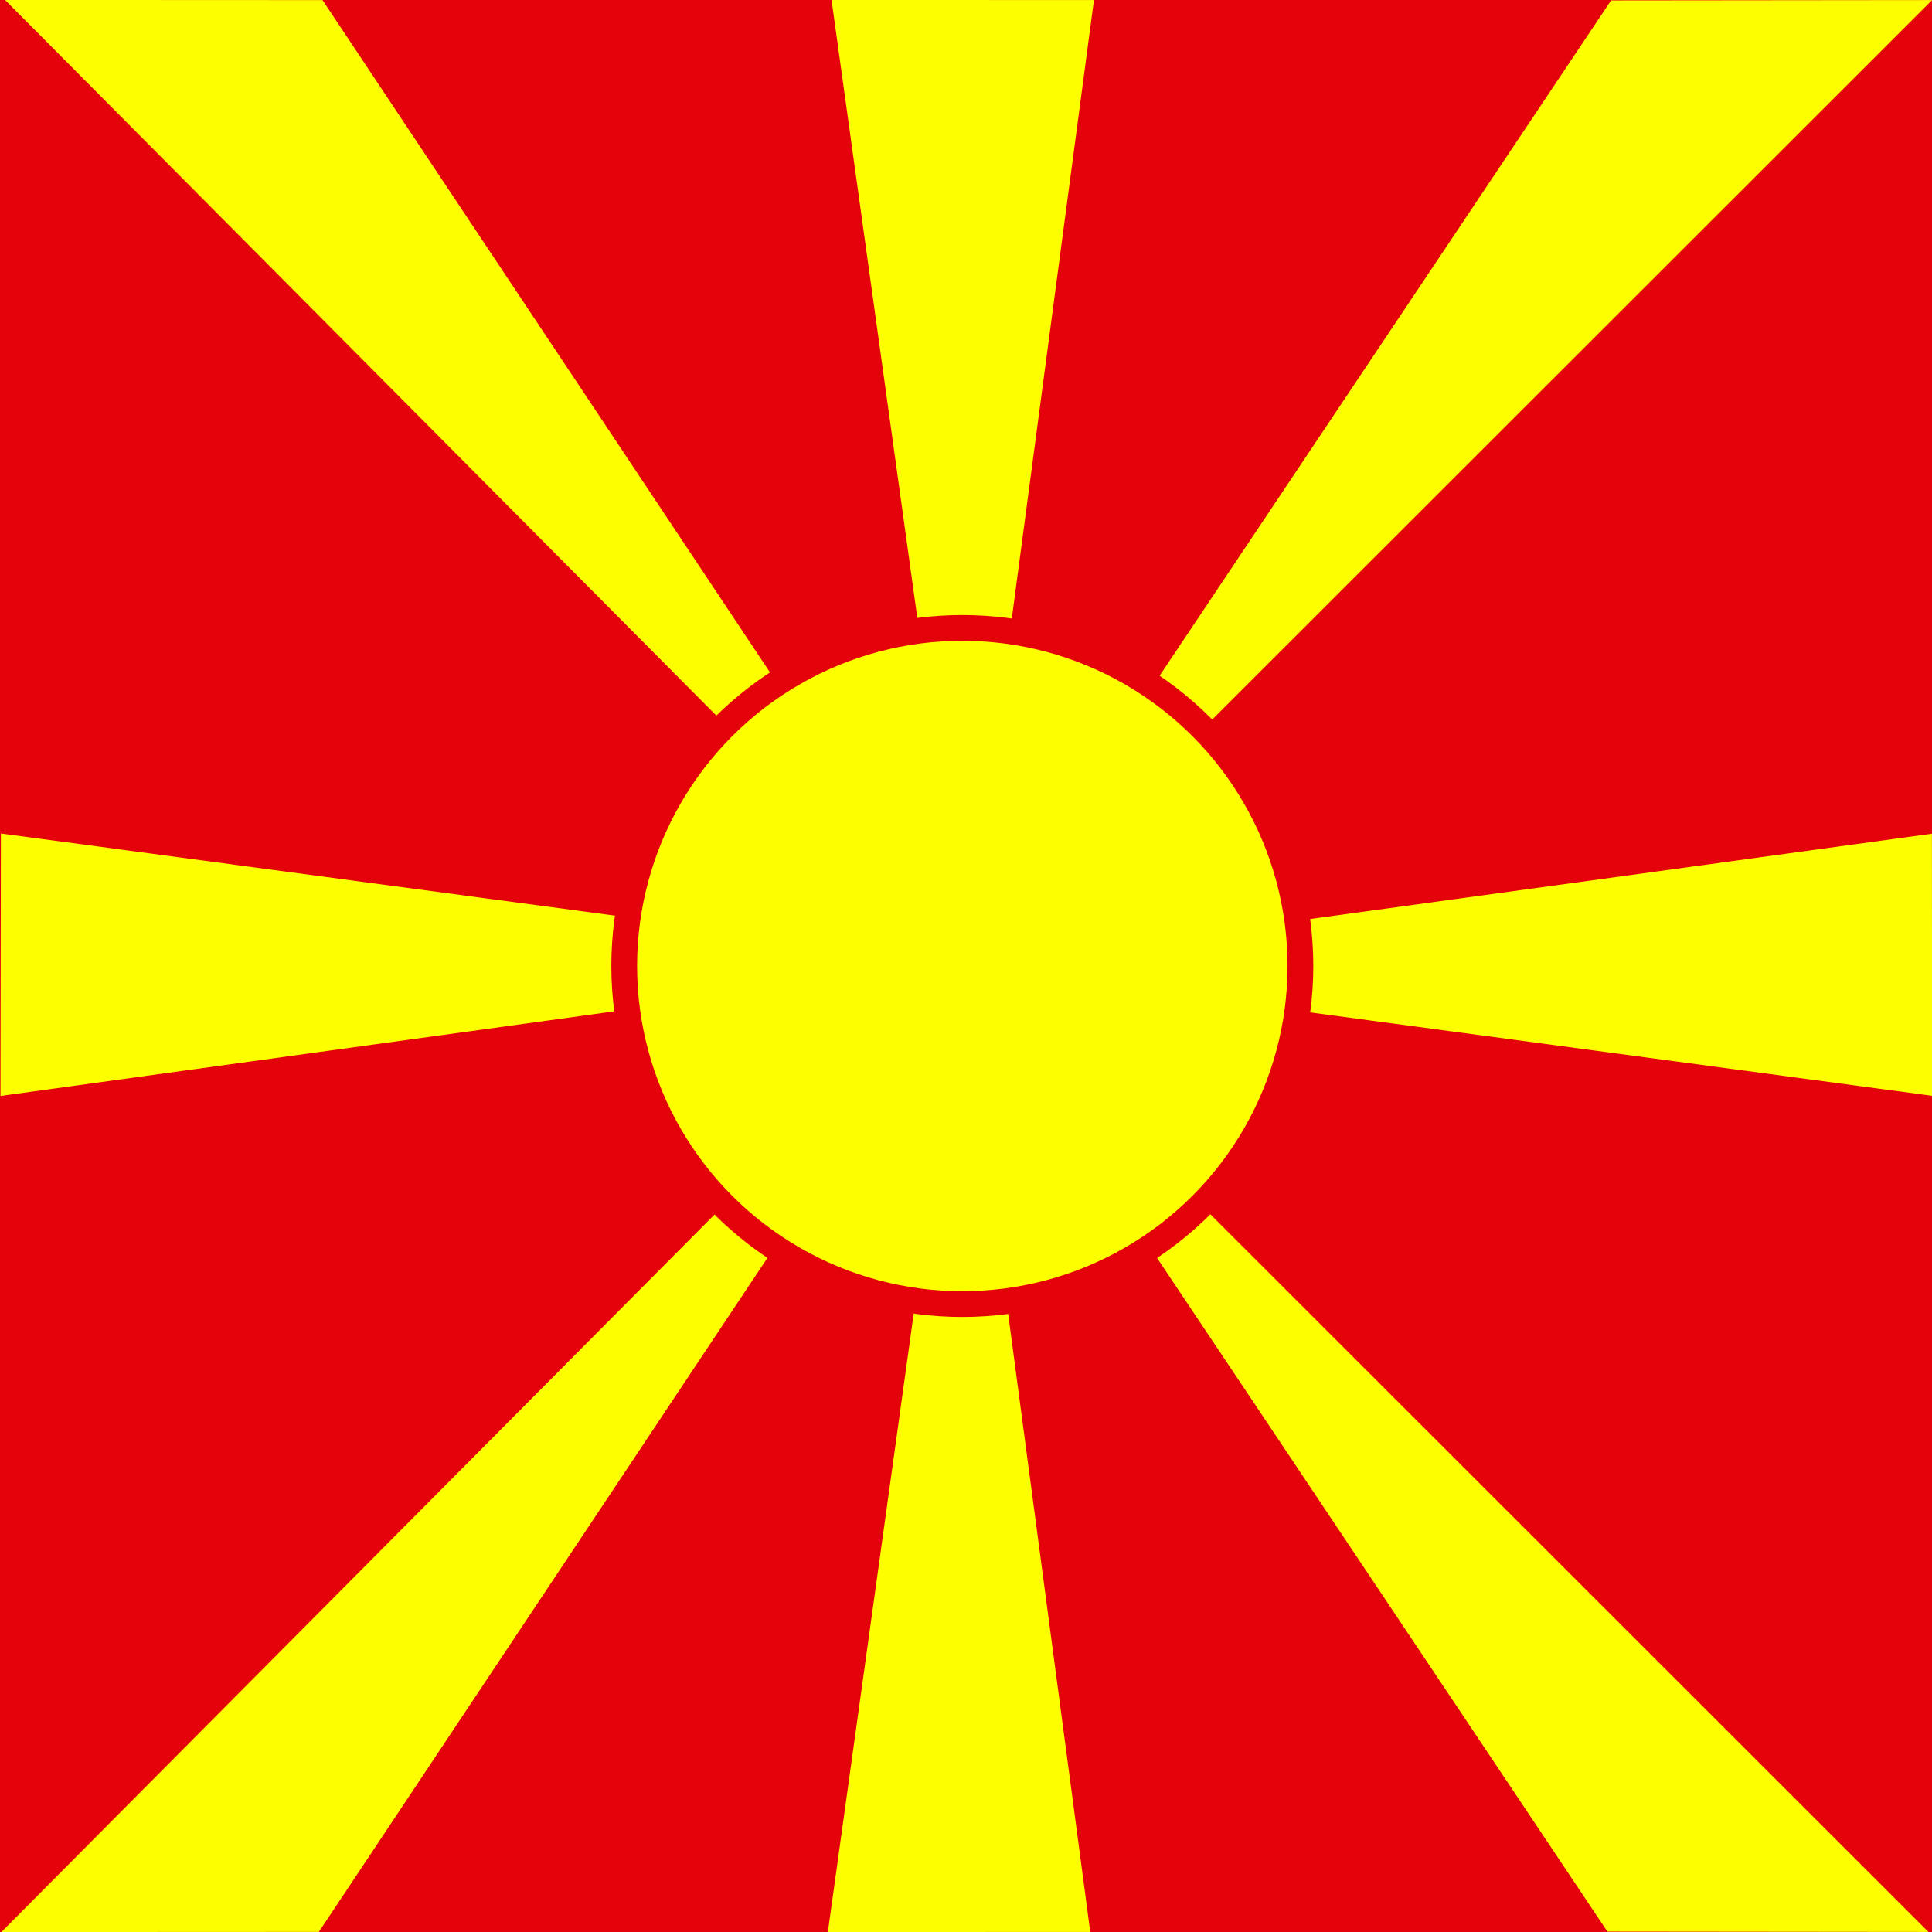 <svg id="eRypg9t6PoS1" xmlns="http://www.w3.org/2000/svg" xmlns:xlink="http://www.w3.org/1999/xlink" viewBox="0 0 300 300" shape-rendering="geometricPrecision" text-rendering="geometricPrecision" project-id="169a27414de84e7fac98fb26309ce006" export-id="9993f1a33fd34e7da3a4f17d8bc878e6" cached="false"><rect width="300" height="300" rx="0" ry="0" fill="#e4030b" stroke-width="0"/><g transform="translate(0 0)"><polygon points="-44.891,-12.687 -44.891,-12.687 105.444,-29.815 -35.009,26.839 -35.009,26.839 -35.009,26.839 -35.009,26.839 -35.009,26.839 -44.891,-12.687 -44.891,-12.687 -44.891,-12.687" transform="matrix(-.243 0.97 -.97 -.243 146.649 40.473)" fill="#fdff00" stroke-width="0"/><polygon points="-44.891,-12.687 -44.891,-12.687 105.444,-29.815 -35.009,26.839 -35.009,26.839 -35.009,26.839 -35.009,26.839 -35.009,26.839 -44.891,-12.687 -44.891,-12.687 -44.891,-12.687" transform="matrix(.97 0.244 -.244 0.97 40.584 152.686)" fill="#fdff00" stroke-width="0"/><polygon points="-68.128,12.17 -68.128,12.17 105.183,-32.168 -56.687,115.362 -56.687,115.362 -56.687,115.362 -56.687,115.362 -56.687,115.362 -68.128,12.17 -68.128,12.17 -68.128,12.17" transform="matrix(-.842 -.211 0.093 -.371 241.526 160.297)" fill="#fdff00" stroke-width="0"/><polygon points="-46.966,-20.988 -46.966,-20.988 74.317,-154.321 -35.009,26.839 -35.009,26.839 -35.009,26.839 -35.009,26.839 -35.009,26.839 -46.966,-20.988 -46.966,-20.988 -46.966,-20.988" transform="matrix(-.243 0.97 -.97 -.243 18.312 40.473)" fill="#fdff00" stroke-width="0"/><polygon points="-81.652,-119.384 -81.652,-119.384 185.385,-610.002 -36.217,36.089 -36.217,36.089 -36.217,36.089 -36.217,36.089 -36.217,36.089 -81.652,-119.384 -81.652,-119.384 -81.652,-119.384" transform="matrix(.139 0.365 0.28 -.107 294.945 17.091)" fill="#fdff00" stroke-width="0"/></g><g transform="matrix(1 0 0 -1 -.573 300)"><polygon points="-44.891,-12.687 -44.891,-12.687 105.444,-29.815 -35.009,26.839 -35.009,26.839 -35.009,26.839 -35.009,26.839 -35.009,26.839 -44.891,-12.687 -44.891,-12.687 -44.891,-12.687" transform="matrix(-.243 0.97 -.97 -.243 146.649 40.473)" fill="#fdff00" stroke-width="0"/><polygon points="-46.966,-20.988 -46.966,-20.988 74.317,-154.321 -35.009,26.839 -35.009,26.839 -35.009,26.839 -35.009,26.839 -35.009,26.839 -46.966,-20.988 -46.966,-20.988 -46.966,-20.988" transform="matrix(-.243 0.97 -.97 -.243 18.312 40.473)" fill="#fdff00" stroke-width="0"/><polygon points="-81.652,-119.384 -81.652,-119.384 185.385,-610.002 -36.217,36.089 -36.217,36.089 -36.217,36.089 -36.217,36.089 -36.217,36.089 -81.652,-119.384 -81.652,-119.384 -81.652,-119.384" transform="matrix(.139 0.365 0.28 -.107 294.945 17.091)" fill="#fdff00" stroke-width="0"/></g><ellipse rx="52.5" ry="52.5" transform="translate(149.427 150)" fill="#fdff00" stroke="#e4030b" stroke-width="4"/></svg>
